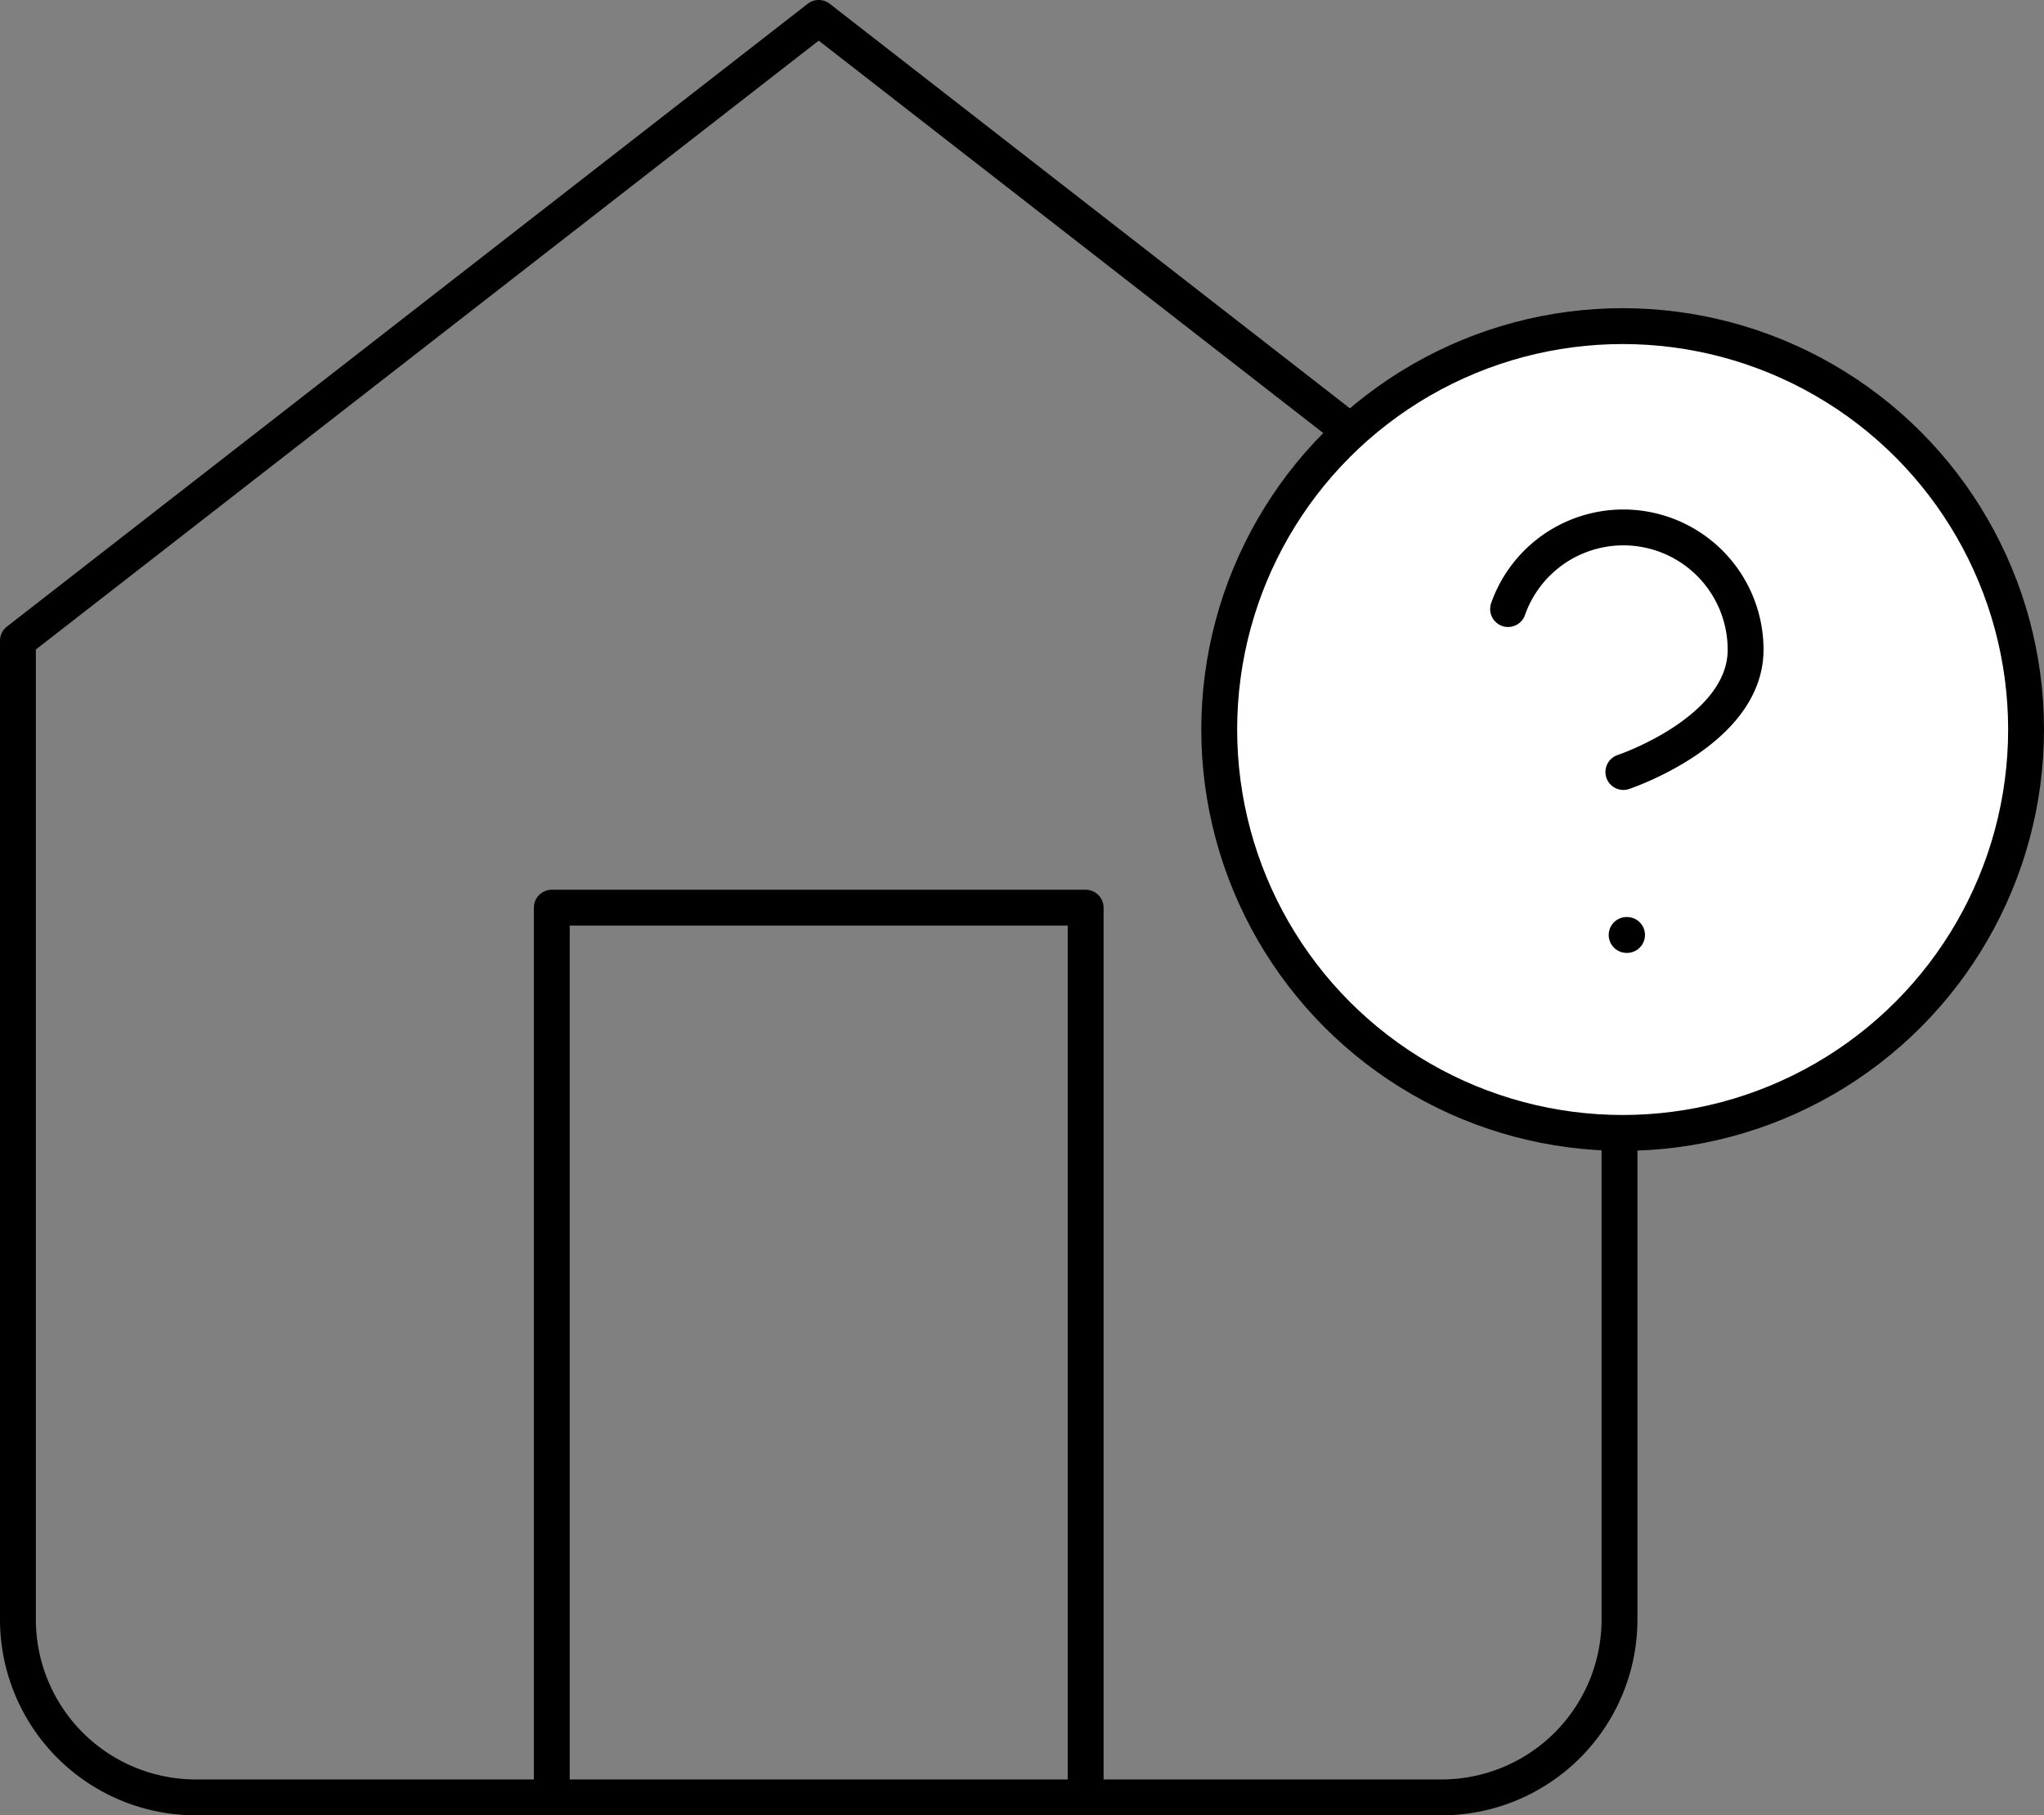 <svg xmlns="http://www.w3.org/2000/svg" width="114" height="101.25" viewBox="0 0 114 101.25">
  <rect x="0" y="0" width="114" height="101.25" fill="#808080" stroke="none"/>
  <g id="Groupe_532" data-name="Groupe 532" transform="translate(-1405 -2320.811)">
    <g id="home" transform="translate(1406 2321.811)">
      <path id="Tracé_315" data-name="Tracé 315" d="M3,36.737,47.662,2,92.324,36.737V91.324a9.925,9.925,0,0,1-9.925,9.925H12.925A9.925,9.925,0,0,1,3,91.324Z" transform="translate(-3 -2)" fill="none" stroke="#000" stroke-linecap="round" stroke-linejoin="round" stroke-width="2"/>
      <path id="Tracé_316" data-name="Tracé 316" d="M9,61.625V12H38.775V61.625" transform="translate(20.775 37.625)" fill="none" stroke="#000" stroke-linecap="round" stroke-linejoin="round" stroke-width="2"/>
    </g>
    <g id="help-circle" transform="translate(1471 2336.876)">
      <circle id="Ellipse_18" data-name="Ellipse 18" cx="22.5" cy="22.5" r="22.5" transform="translate(2 2.124)" fill="#fff" stroke="#000" stroke-linecap="round" stroke-linejoin="round" stroke-width="2"/>
      <path id="Tracé_324" data-name="Tracé 324" d="M9.09,11.55a6.817,6.817,0,0,1,13.247,2.272c0,4.544-6.817,6.817-6.817,6.817" transform="translate(9.02 6.355)" fill="#fff" stroke="#000" stroke-linecap="round" stroke-linejoin="round" stroke-width="2"/>
      <line id="Ligne_163" data-name="Ligne 163" x2="0.023" transform="translate(24.722 36.083)" fill="none" stroke="#000" stroke-linecap="round" stroke-linejoin="round" stroke-width="2"/>
    </g>
  </g>
</svg>
